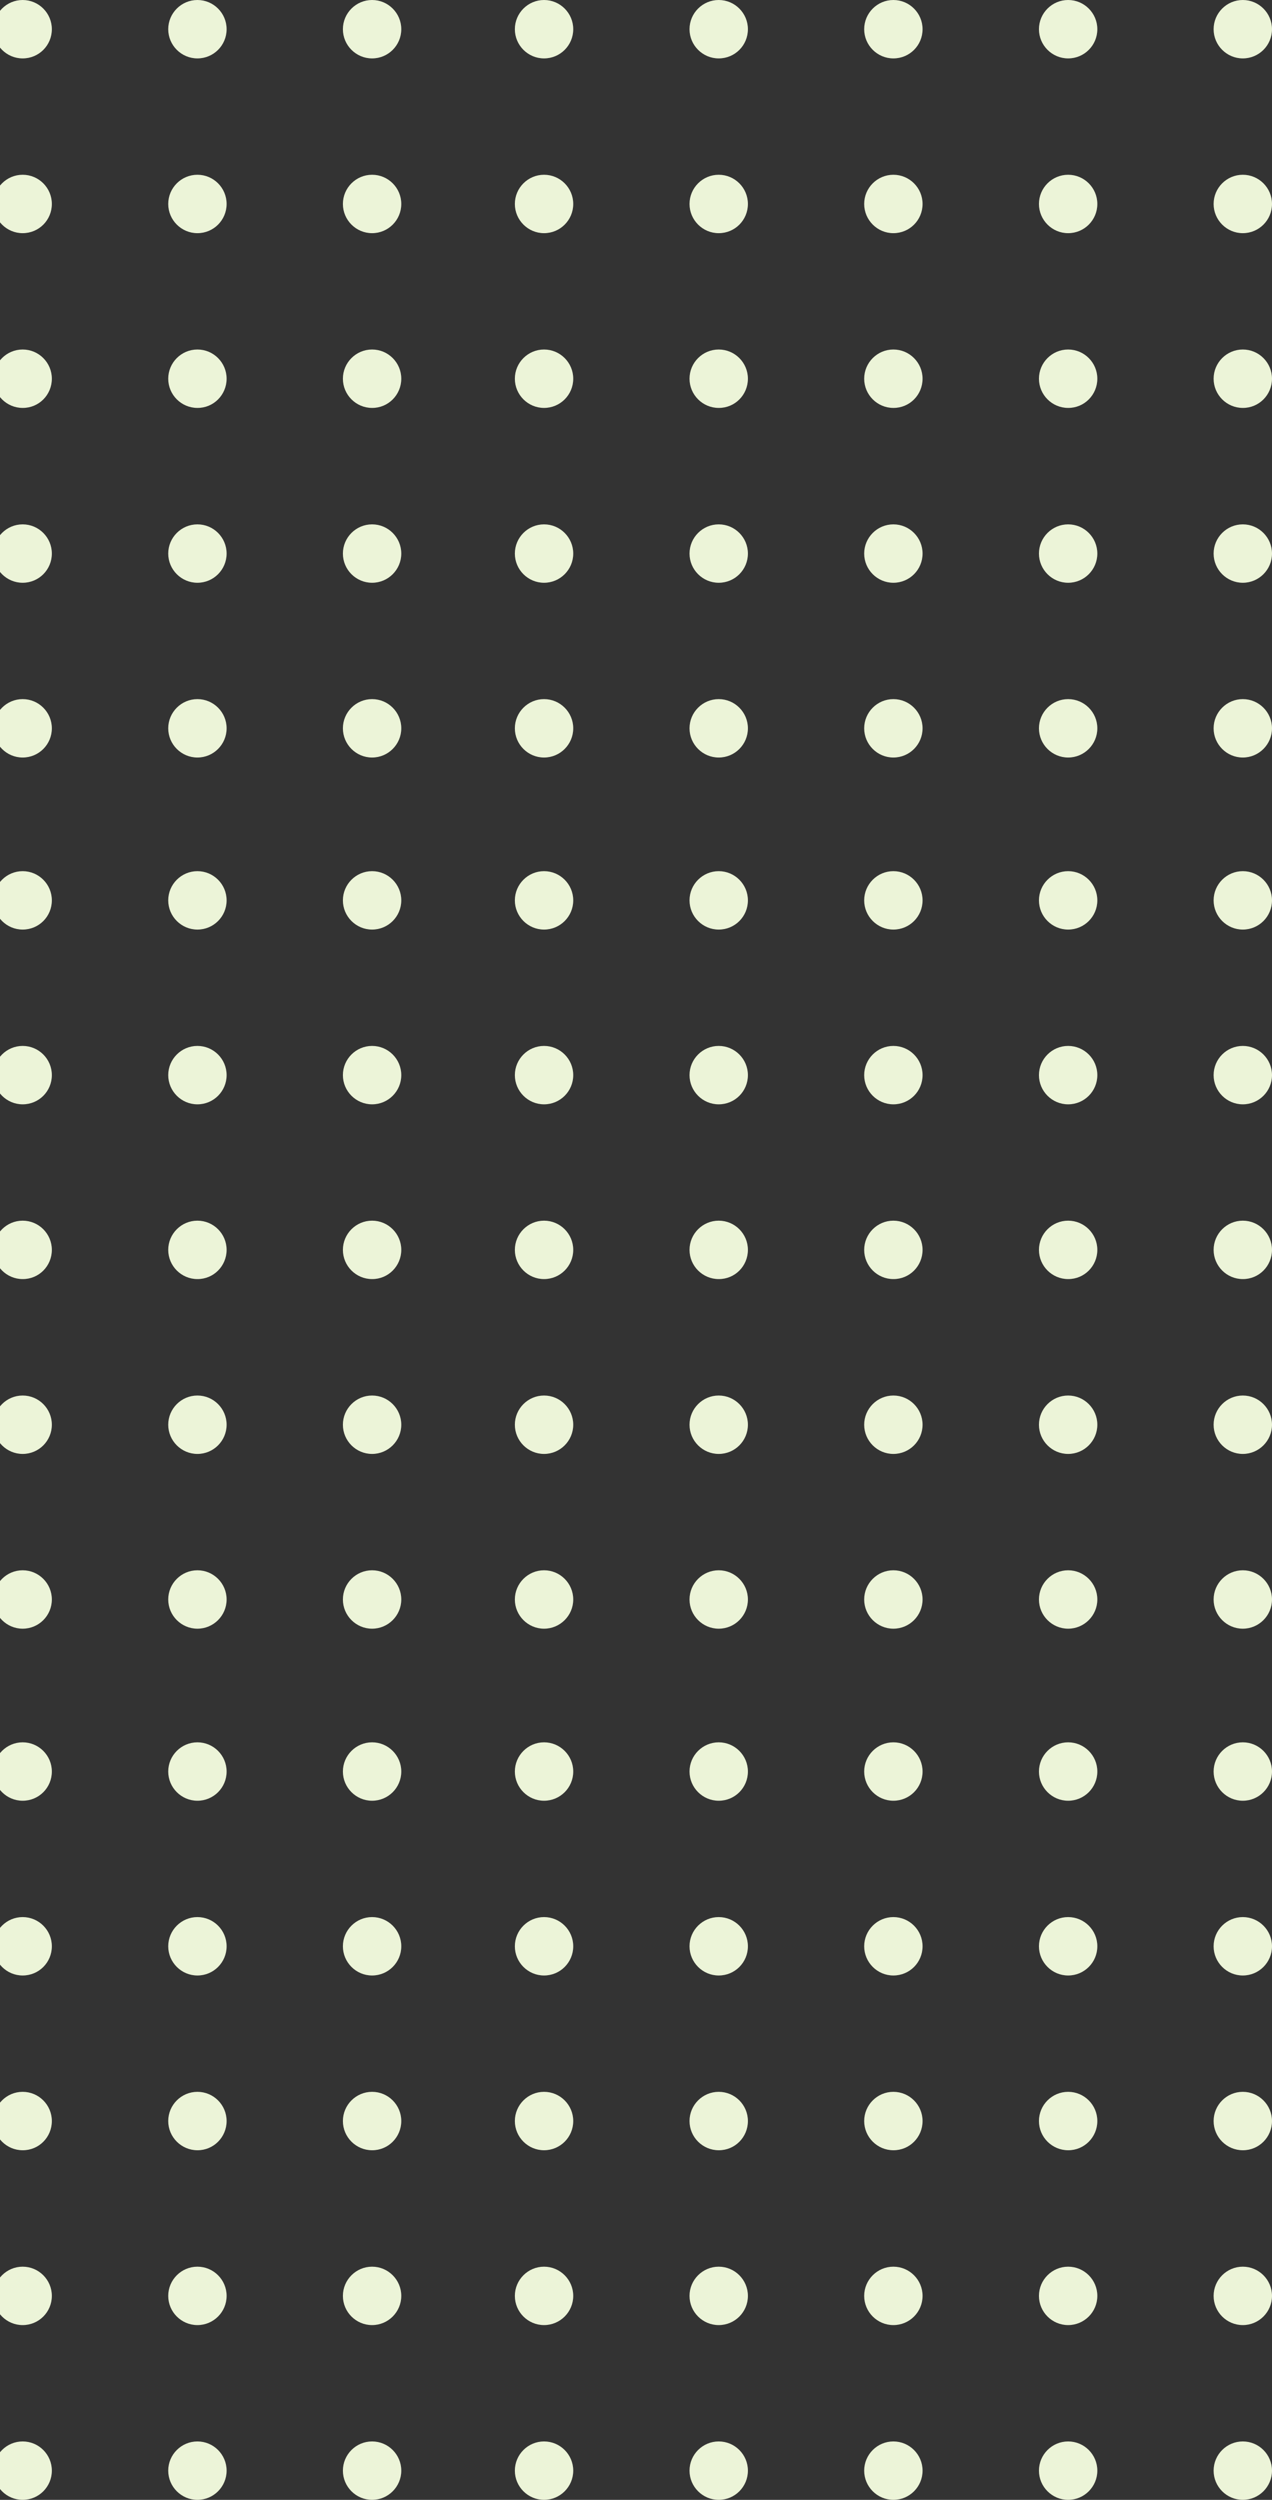 <svg width="336" height="660" viewBox="0 0 336 660" fill="none" xmlns="http://www.w3.org/2000/svg">
<rect x="0" y="0" width="336" height="660" fill="#333333" stroke="none"/>
<path d="M98.288 15.423C94.039 15.423 90.577 11.961 90.577 7.711C90.577 3.462 94.039 0 98.288 0C102.538 0 106 3.462 106 7.711C106 11.987 102.538 15.423 98.288 15.423ZM106 53.849C106 49.6 102.538 46.138 98.288 46.138C94.039 46.138 90.577 49.6 90.577 53.849C90.577 58.098 94.039 61.561 98.288 61.561C102.538 61.561 106 58.125 106 53.849ZM106 99.987C106 95.738 102.538 92.275 98.288 92.275C94.039 92.275 90.577 95.738 90.577 99.987C90.577 104.236 94.039 107.698 98.288 107.698C102.538 107.725 106 104.262 106 99.987ZM106 146.151C106 141.902 102.538 138.439 98.288 138.439C94.039 138.439 90.577 141.902 90.577 146.151C90.577 150.4 94.039 153.862 98.288 153.862C102.538 153.862 106 150.4 106 146.151ZM106 192.289C106 188.039 102.538 184.577 98.288 184.577C94.039 184.577 90.577 188.039 90.577 192.289C90.577 196.538 94.039 200 98.288 200C102.538 200 106 196.538 106 192.289ZM59.862 7.711C59.862 3.462 56.4 0 52.151 0C47.902 0 44.439 3.462 44.439 7.711C44.439 11.961 47.902 15.423 52.151 15.423C56.4 15.423 59.862 11.987 59.862 7.711ZM59.862 53.849C59.862 49.6 56.4 46.138 52.151 46.138C47.902 46.138 44.439 49.6 44.439 53.849C44.439 58.098 47.902 61.561 52.151 61.561C56.4 61.561 59.862 58.125 59.862 53.849ZM59.862 99.987C59.862 95.738 56.4 92.275 52.151 92.275C47.902 92.275 44.439 95.738 44.439 99.987C44.439 104.236 47.902 107.698 52.151 107.698C56.4 107.725 59.862 104.262 59.862 99.987ZM59.862 146.151C59.862 141.902 56.4 138.439 52.151 138.439C47.902 138.439 44.439 141.902 44.439 146.151C44.439 150.4 47.902 153.862 52.151 153.862C56.4 153.862 59.862 150.4 59.862 146.151ZM59.862 192.289C59.862 188.039 56.4 184.577 52.151 184.577C47.902 184.577 44.439 188.039 44.439 192.289C44.439 196.538 47.902 200 52.151 200C56.4 200 59.862 196.538 59.862 192.289ZM13.698 7.711C13.698 3.462 10.236 0 5.987 0C1.738 0 -1.725 3.462 -1.725 7.711C-1.725 11.961 1.738 15.423 5.987 15.423C10.262 15.423 13.698 11.987 13.698 7.711ZM13.698 53.849C13.698 49.6 10.236 46.138 5.987 46.138C1.738 46.138 -1.725 49.6 -1.725 53.849C-1.725 58.098 1.738 61.561 5.987 61.561C10.262 61.561 13.698 58.125 13.698 53.849ZM13.698 99.987C13.698 95.738 10.236 92.275 5.987 92.275C1.738 92.275 -1.725 95.738 -1.725 99.987C-1.725 104.236 1.738 107.698 5.987 107.698C10.262 107.725 13.698 104.262 13.698 99.987ZM13.698 146.151C13.698 141.902 10.236 138.439 5.987 138.439C1.738 138.439 -1.725 141.902 -1.725 146.151C-1.725 150.4 1.738 153.862 5.987 153.862C10.262 153.862 13.698 150.4 13.698 146.151ZM13.698 192.289C13.698 188.039 10.236 184.577 5.987 184.577C1.738 184.577 -1.725 188.039 -1.725 192.289C-1.725 196.538 1.738 200 5.987 200C10.262 200 13.698 196.538 13.698 192.289ZM-32.439 7.711C-32.439 3.462 -35.902 0 -40.151 0C-44.4 0 -47.862 3.462 -47.862 7.711C-47.862 11.961 -44.4 15.423 -40.151 15.423C-35.876 15.423 -32.439 11.987 -32.439 7.711ZM-32.439 53.849C-32.439 49.6 -35.902 46.138 -40.151 46.138C-44.4 46.138 -47.862 49.6 -47.862 53.849C-47.862 58.098 -44.4 61.561 -40.151 61.561C-35.876 61.561 -32.439 58.125 -32.439 53.849ZM-32.439 99.987C-32.439 95.738 -35.902 92.275 -40.151 92.275C-44.4 92.275 -47.862 95.738 -47.862 99.987C-47.862 104.236 -44.4 107.698 -40.151 107.698C-35.876 107.725 -32.439 104.262 -32.439 99.987ZM-32.439 146.151C-32.439 141.902 -35.902 138.439 -40.151 138.439C-44.4 138.439 -47.862 141.902 -47.862 146.151C-47.862 150.4 -44.4 153.862 -40.151 153.862C-35.876 153.862 -32.439 150.4 -32.439 146.151ZM-32.439 192.289C-32.439 188.039 -35.902 184.577 -40.151 184.577C-44.4 184.577 -47.862 188.039 -47.862 192.289C-47.862 196.538 -44.4 200 -40.151 200C-35.876 200 -32.439 196.538 -32.439 192.289ZM-78.577 7.711C-78.577 3.462 -82.039 0 -86.288 0C-90.538 0 -94 3.462 -94 7.711C-94 11.961 -90.538 15.423 -86.288 15.423C-82.039 15.423 -78.577 11.987 -78.577 7.711ZM-78.577 53.849C-78.577 49.6 -82.039 46.138 -86.288 46.138C-90.538 46.138 -94 49.6 -94 53.849C-94 58.098 -90.538 61.561 -86.288 61.561C-82.039 61.561 -78.577 58.125 -78.577 53.849ZM-78.577 99.987C-78.577 95.738 -82.039 92.275 -86.288 92.275C-90.538 92.275 -94 95.738 -94 99.987C-94 104.236 -90.538 107.698 -86.288 107.698C-82.039 107.698 -78.577 104.262 -78.577 99.987ZM-78.577 146.151C-78.577 141.902 -82.039 138.439 -86.288 138.439C-90.538 138.439 -94 141.902 -94 146.151C-94 150.4 -90.538 153.862 -86.288 153.862C-82.039 153.862 -78.577 150.4 -78.577 146.151ZM-78.577 192.289C-78.577 188.039 -82.039 184.577 -86.288 184.577C-90.538 184.577 -94 188.039 -94 192.289C-94 196.538 -90.538 200 -86.288 200C-82.039 200 -78.577 196.538 -78.577 192.289Z" fill="#ECF4D8"/>
<path d="M328.289 15.423C324.039 15.423 320.577 11.961 320.577 7.711C320.577 3.462 324.039 0 328.289 0C332.538 0 336 3.462 336 7.711C336 11.987 332.538 15.423 328.289 15.423ZM336 53.849C336 49.6 332.538 46.138 328.289 46.138C324.039 46.138 320.577 49.6 320.577 53.849C320.577 58.098 324.039 61.561 328.289 61.561C332.538 61.561 336 58.125 336 53.849ZM336 99.987C336 95.738 332.538 92.275 328.289 92.275C324.039 92.275 320.577 95.738 320.577 99.987C320.577 104.236 324.039 107.698 328.289 107.698C332.538 107.725 336 104.262 336 99.987ZM336 146.151C336 141.902 332.538 138.439 328.289 138.439C324.039 138.439 320.577 141.902 320.577 146.151C320.577 150.4 324.039 153.862 328.289 153.862C332.538 153.862 336 150.4 336 146.151ZM336 192.289C336 188.039 332.538 184.577 328.289 184.577C324.039 184.577 320.577 188.039 320.577 192.289C320.577 196.538 324.039 200 328.289 200C332.538 200 336 196.538 336 192.289ZM289.862 7.711C289.862 3.462 286.4 0 282.151 0C277.902 0 274.439 3.462 274.439 7.711C274.439 11.961 277.902 15.423 282.151 15.423C286.4 15.423 289.862 11.987 289.862 7.711ZM289.862 53.849C289.862 49.6 286.4 46.138 282.151 46.138C277.902 46.138 274.439 49.6 274.439 53.849C274.439 58.098 277.902 61.561 282.151 61.561C286.4 61.561 289.862 58.125 289.862 53.849ZM289.862 99.987C289.862 95.738 286.4 92.275 282.151 92.275C277.902 92.275 274.439 95.738 274.439 99.987C274.439 104.236 277.902 107.698 282.151 107.698C286.4 107.725 289.862 104.262 289.862 99.987ZM289.862 146.151C289.862 141.902 286.4 138.439 282.151 138.439C277.902 138.439 274.439 141.902 274.439 146.151C274.439 150.4 277.902 153.862 282.151 153.862C286.4 153.862 289.862 150.4 289.862 146.151ZM289.862 192.289C289.862 188.039 286.4 184.577 282.151 184.577C277.902 184.577 274.439 188.039 274.439 192.289C274.439 196.538 277.902 200 282.151 200C286.4 200 289.862 196.538 289.862 192.289ZM243.698 7.711C243.698 3.462 240.236 0 235.987 0C231.738 0 228.275 3.462 228.275 7.711C228.275 11.961 231.738 15.423 235.987 15.423C240.262 15.423 243.698 11.987 243.698 7.711ZM243.698 53.849C243.698 49.6 240.236 46.138 235.987 46.138C231.738 46.138 228.275 49.6 228.275 53.849C228.275 58.098 231.738 61.561 235.987 61.561C240.262 61.561 243.698 58.125 243.698 53.849ZM243.698 99.987C243.698 95.738 240.236 92.275 235.987 92.275C231.738 92.275 228.275 95.738 228.275 99.987C228.275 104.236 231.738 107.698 235.987 107.698C240.262 107.725 243.698 104.262 243.698 99.987ZM243.698 146.151C243.698 141.902 240.236 138.439 235.987 138.439C231.738 138.439 228.275 141.902 228.275 146.151C228.275 150.4 231.738 153.862 235.987 153.862C240.262 153.862 243.698 150.4 243.698 146.151ZM243.698 192.289C243.698 188.039 240.236 184.577 235.987 184.577C231.738 184.577 228.275 188.039 228.275 192.289C228.275 196.538 231.738 200 235.987 200C240.262 200 243.698 196.538 243.698 192.289ZM197.561 7.711C197.561 3.462 194.098 0 189.849 0C185.6 0 182.138 3.462 182.138 7.711C182.138 11.961 185.6 15.423 189.849 15.423C194.125 15.423 197.561 11.987 197.561 7.711ZM197.561 53.849C197.561 49.6 194.098 46.138 189.849 46.138C185.6 46.138 182.138 49.6 182.138 53.849C182.138 58.098 185.6 61.561 189.849 61.561C194.125 61.561 197.561 58.125 197.561 53.849ZM197.561 99.987C197.561 95.738 194.098 92.275 189.849 92.275C185.6 92.275 182.138 95.738 182.138 99.987C182.138 104.236 185.6 107.698 189.849 107.698C194.125 107.725 197.561 104.262 197.561 99.987ZM197.561 146.151C197.561 141.902 194.098 138.439 189.849 138.439C185.6 138.439 182.138 141.902 182.138 146.151C182.138 150.4 185.6 153.862 189.849 153.862C194.125 153.862 197.561 150.4 197.561 146.151ZM197.561 192.289C197.561 188.039 194.098 184.577 189.849 184.577C185.6 184.577 182.138 188.039 182.138 192.289C182.138 196.538 185.6 200 189.849 200C194.125 200 197.561 196.538 197.561 192.289ZM151.423 7.711C151.423 3.462 147.961 0 143.711 0C139.462 0 136 3.462 136 7.711C136 11.961 139.462 15.423 143.711 15.423C147.961 15.423 151.423 11.987 151.423 7.711ZM151.423 53.849C151.423 49.6 147.961 46.138 143.711 46.138C139.462 46.138 136 49.6 136 53.849C136 58.098 139.462 61.561 143.711 61.561C147.961 61.561 151.423 58.125 151.423 53.849ZM151.423 99.987C151.423 95.738 147.961 92.275 143.711 92.275C139.462 92.275 136 95.738 136 99.987C136 104.236 139.462 107.698 143.711 107.698C147.961 107.698 151.423 104.262 151.423 99.987ZM151.423 146.151C151.423 141.902 147.961 138.439 143.711 138.439C139.462 138.439 136 141.902 136 146.151C136 150.4 139.462 153.862 143.711 153.862C147.961 153.862 151.423 150.4 151.423 146.151ZM151.423 192.289C151.423 188.039 147.961 184.577 143.711 184.577C139.462 184.577 136 188.039 136 192.289C136 196.538 139.462 200 143.711 200C147.961 200 151.423 196.538 151.423 192.289Z" fill="#ECF4D8"/>
<path d="M98.288 245.423C94.039 245.423 90.577 241.961 90.577 237.711C90.577 233.462 94.039 230 98.288 230C102.538 230 106 233.462 106 237.711C106 241.987 102.538 245.423 98.288 245.423ZM106 283.849C106 279.6 102.538 276.138 98.288 276.138C94.039 276.138 90.577 279.6 90.577 283.849C90.577 288.098 94.039 291.561 98.288 291.561C102.538 291.561 106 288.125 106 283.849ZM106 329.987C106 325.738 102.538 322.275 98.288 322.275C94.039 322.275 90.577 325.738 90.577 329.987C90.577 334.236 94.039 337.698 98.288 337.698C102.538 337.725 106 334.262 106 329.987ZM106 376.151C106 371.902 102.538 368.439 98.288 368.439C94.039 368.439 90.577 371.902 90.577 376.151C90.577 380.4 94.039 383.862 98.288 383.862C102.538 383.862 106 380.4 106 376.151ZM106 422.289C106 418.039 102.538 414.577 98.288 414.577C94.039 414.577 90.577 418.039 90.577 422.289C90.577 426.538 94.039 430 98.288 430C102.538 430 106 426.538 106 422.289ZM59.862 237.711C59.862 233.462 56.4 230 52.151 230C47.902 230 44.439 233.462 44.439 237.711C44.439 241.961 47.902 245.423 52.151 245.423C56.4 245.423 59.862 241.987 59.862 237.711ZM59.862 283.849C59.862 279.6 56.4 276.138 52.151 276.138C47.902 276.138 44.439 279.6 44.439 283.849C44.439 288.098 47.902 291.561 52.151 291.561C56.4 291.561 59.862 288.125 59.862 283.849ZM59.862 329.987C59.862 325.738 56.4 322.275 52.151 322.275C47.902 322.275 44.439 325.738 44.439 329.987C44.439 334.236 47.902 337.698 52.151 337.698C56.4 337.725 59.862 334.262 59.862 329.987ZM59.862 376.151C59.862 371.902 56.4 368.439 52.151 368.439C47.902 368.439 44.439 371.902 44.439 376.151C44.439 380.4 47.902 383.862 52.151 383.862C56.4 383.862 59.862 380.4 59.862 376.151ZM59.862 422.289C59.862 418.039 56.4 414.577 52.151 414.577C47.902 414.577 44.439 418.039 44.439 422.289C44.439 426.538 47.902 430 52.151 430C56.4 430 59.862 426.538 59.862 422.289ZM13.698 237.711C13.698 233.462 10.236 230 5.987 230C1.738 230 -1.725 233.462 -1.725 237.711C-1.725 241.961 1.738 245.423 5.987 245.423C10.262 245.423 13.698 241.987 13.698 237.711ZM13.698 283.849C13.698 279.6 10.236 276.138 5.987 276.138C1.738 276.138 -1.725 279.6 -1.725 283.849C-1.725 288.098 1.738 291.561 5.987 291.561C10.262 291.561 13.698 288.125 13.698 283.849ZM13.698 329.987C13.698 325.738 10.236 322.275 5.987 322.275C1.738 322.275 -1.725 325.738 -1.725 329.987C-1.725 334.236 1.738 337.698 5.987 337.698C10.262 337.725 13.698 334.262 13.698 329.987ZM13.698 376.151C13.698 371.902 10.236 368.439 5.987 368.439C1.738 368.439 -1.725 371.902 -1.725 376.151C-1.725 380.4 1.738 383.862 5.987 383.862C10.262 383.862 13.698 380.4 13.698 376.151ZM13.698 422.289C13.698 418.039 10.236 414.577 5.987 414.577C1.738 414.577 -1.725 418.039 -1.725 422.289C-1.725 426.538 1.738 430 5.987 430C10.262 430 13.698 426.538 13.698 422.289ZM-32.439 237.711C-32.439 233.462 -35.902 230 -40.151 230C-44.4 230 -47.862 233.462 -47.862 237.711C-47.862 241.961 -44.4 245.423 -40.151 245.423C-35.876 245.423 -32.439 241.987 -32.439 237.711ZM-32.439 283.849C-32.439 279.6 -35.902 276.138 -40.151 276.138C-44.4 276.138 -47.862 279.6 -47.862 283.849C-47.862 288.098 -44.4 291.561 -40.151 291.561C-35.876 291.561 -32.439 288.125 -32.439 283.849ZM-32.439 329.987C-32.439 325.738 -35.902 322.275 -40.151 322.275C-44.4 322.275 -47.862 325.738 -47.862 329.987C-47.862 334.236 -44.4 337.698 -40.151 337.698C-35.876 337.725 -32.439 334.262 -32.439 329.987ZM-32.439 376.151C-32.439 371.902 -35.902 368.439 -40.151 368.439C-44.4 368.439 -47.862 371.902 -47.862 376.151C-47.862 380.4 -44.4 383.862 -40.151 383.862C-35.876 383.862 -32.439 380.4 -32.439 376.151ZM-32.439 422.289C-32.439 418.039 -35.902 414.577 -40.151 414.577C-44.4 414.577 -47.862 418.039 -47.862 422.289C-47.862 426.538 -44.4 430 -40.151 430C-35.876 430 -32.439 426.538 -32.439 422.289ZM-78.577 237.711C-78.577 233.462 -82.039 230 -86.288 230C-90.538 230 -94 233.462 -94 237.711C-94 241.961 -90.538 245.423 -86.288 245.423C-82.039 245.423 -78.577 241.987 -78.577 237.711ZM-78.577 283.849C-78.577 279.6 -82.039 276.138 -86.288 276.138C-90.538 276.138 -94 279.6 -94 283.849C-94 288.098 -90.538 291.561 -86.288 291.561C-82.039 291.561 -78.577 288.125 -78.577 283.849ZM-78.577 329.987C-78.577 325.738 -82.039 322.275 -86.288 322.275C-90.538 322.275 -94 325.738 -94 329.987C-94 334.236 -90.538 337.698 -86.288 337.698C-82.039 337.698 -78.577 334.262 -78.577 329.987ZM-78.577 376.151C-78.577 371.902 -82.039 368.439 -86.288 368.439C-90.538 368.439 -94 371.902 -94 376.151C-94 380.4 -90.538 383.862 -86.288 383.862C-82.039 383.862 -78.577 380.4 -78.577 376.151ZM-78.577 422.289C-78.577 418.039 -82.039 414.577 -86.288 414.577C-90.538 414.577 -94 418.039 -94 422.289C-94 426.538 -90.538 430 -86.288 430C-82.039 430 -78.577 426.538 -78.577 422.289Z" fill="#ECF4D8"/>
<path d="M328.289 245.423C324.039 245.423 320.577 241.961 320.577 237.711C320.577 233.462 324.039 230 328.289 230C332.538 230 336 233.462 336 237.711C336 241.987 332.538 245.423 328.289 245.423ZM336 283.849C336 279.6 332.538 276.138 328.289 276.138C324.039 276.138 320.577 279.6 320.577 283.849C320.577 288.098 324.039 291.561 328.289 291.561C332.538 291.561 336 288.125 336 283.849ZM336 329.987C336 325.738 332.538 322.275 328.289 322.275C324.039 322.275 320.577 325.738 320.577 329.987C320.577 334.236 324.039 337.698 328.289 337.698C332.538 337.725 336 334.262 336 329.987ZM336 376.151C336 371.902 332.538 368.439 328.289 368.439C324.039 368.439 320.577 371.902 320.577 376.151C320.577 380.4 324.039 383.862 328.289 383.862C332.538 383.862 336 380.4 336 376.151ZM336 422.289C336 418.039 332.538 414.577 328.289 414.577C324.039 414.577 320.577 418.039 320.577 422.289C320.577 426.538 324.039 430 328.289 430C332.538 430 336 426.538 336 422.289ZM289.862 237.711C289.862 233.462 286.4 230 282.151 230C277.902 230 274.439 233.462 274.439 237.711C274.439 241.961 277.902 245.423 282.151 245.423C286.4 245.423 289.862 241.987 289.862 237.711ZM289.862 283.849C289.862 279.6 286.4 276.138 282.151 276.138C277.902 276.138 274.439 279.6 274.439 283.849C274.439 288.098 277.902 291.561 282.151 291.561C286.4 291.561 289.862 288.125 289.862 283.849ZM289.862 329.987C289.862 325.738 286.4 322.275 282.151 322.275C277.902 322.275 274.439 325.738 274.439 329.987C274.439 334.236 277.902 337.698 282.151 337.698C286.4 337.725 289.862 334.262 289.862 329.987ZM289.862 376.151C289.862 371.902 286.4 368.439 282.151 368.439C277.902 368.439 274.439 371.902 274.439 376.151C274.439 380.4 277.902 383.862 282.151 383.862C286.4 383.862 289.862 380.4 289.862 376.151ZM289.862 422.289C289.862 418.039 286.4 414.577 282.151 414.577C277.902 414.577 274.439 418.039 274.439 422.289C274.439 426.538 277.902 430 282.151 430C286.4 430 289.862 426.538 289.862 422.289ZM243.698 237.711C243.698 233.462 240.236 230 235.987 230C231.738 230 228.275 233.462 228.275 237.711C228.275 241.961 231.738 245.423 235.987 245.423C240.262 245.423 243.698 241.987 243.698 237.711ZM243.698 283.849C243.698 279.6 240.236 276.138 235.987 276.138C231.738 276.138 228.275 279.6 228.275 283.849C228.275 288.098 231.738 291.561 235.987 291.561C240.262 291.561 243.698 288.125 243.698 283.849ZM243.698 329.987C243.698 325.738 240.236 322.275 235.987 322.275C231.738 322.275 228.275 325.738 228.275 329.987C228.275 334.236 231.738 337.698 235.987 337.698C240.262 337.725 243.698 334.262 243.698 329.987ZM243.698 376.151C243.698 371.902 240.236 368.439 235.987 368.439C231.738 368.439 228.275 371.902 228.275 376.151C228.275 380.4 231.738 383.862 235.987 383.862C240.262 383.862 243.698 380.4 243.698 376.151ZM243.698 422.289C243.698 418.039 240.236 414.577 235.987 414.577C231.738 414.577 228.275 418.039 228.275 422.289C228.275 426.538 231.738 430 235.987 430C240.262 430 243.698 426.538 243.698 422.289ZM197.561 237.711C197.561 233.462 194.098 230 189.849 230C185.6 230 182.138 233.462 182.138 237.711C182.138 241.961 185.6 245.423 189.849 245.423C194.125 245.423 197.561 241.987 197.561 237.711ZM197.561 283.849C197.561 279.6 194.098 276.138 189.849 276.138C185.6 276.138 182.138 279.6 182.138 283.849C182.138 288.098 185.6 291.561 189.849 291.561C194.125 291.561 197.561 288.125 197.561 283.849ZM197.561 329.987C197.561 325.738 194.098 322.275 189.849 322.275C185.6 322.275 182.138 325.738 182.138 329.987C182.138 334.236 185.6 337.698 189.849 337.698C194.125 337.725 197.561 334.262 197.561 329.987ZM197.561 376.151C197.561 371.902 194.098 368.439 189.849 368.439C185.6 368.439 182.138 371.902 182.138 376.151C182.138 380.4 185.6 383.862 189.849 383.862C194.125 383.862 197.561 380.4 197.561 376.151ZM197.561 422.289C197.561 418.039 194.098 414.577 189.849 414.577C185.6 414.577 182.138 418.039 182.138 422.289C182.138 426.538 185.6 430 189.849 430C194.125 430 197.561 426.538 197.561 422.289ZM151.423 237.711C151.423 233.462 147.961 230 143.711 230C139.462 230 136 233.462 136 237.711C136 241.961 139.462 245.423 143.711 245.423C147.961 245.423 151.423 241.987 151.423 237.711ZM151.423 283.849C151.423 279.6 147.961 276.138 143.711 276.138C139.462 276.138 136 279.6 136 283.849C136 288.098 139.462 291.561 143.711 291.561C147.961 291.561 151.423 288.125 151.423 283.849ZM151.423 329.987C151.423 325.738 147.961 322.275 143.711 322.275C139.462 322.275 136 325.738 136 329.987C136 334.236 139.462 337.698 143.711 337.698C147.961 337.698 151.423 334.262 151.423 329.987ZM151.423 376.151C151.423 371.902 147.961 368.439 143.711 368.439C139.462 368.439 136 371.902 136 376.151C136 380.4 139.462 383.862 143.711 383.862C147.961 383.862 151.423 380.4 151.423 376.151ZM151.423 422.289C151.423 418.039 147.961 414.577 143.711 414.577C139.462 414.577 136 418.039 136 422.289C136 426.538 139.462 430 143.711 430C147.961 430 151.423 426.538 151.423 422.289Z" fill="#ECF4D8"/>
<path d="M98.288 475.423C94.039 475.423 90.577 471.961 90.577 467.711C90.577 463.462 94.039 460 98.288 460C102.538 460 106 463.462 106 467.711C106 471.987 102.538 475.423 98.288 475.423ZM106 513.849C106 509.6 102.538 506.138 98.288 506.138C94.039 506.138 90.577 509.6 90.577 513.849C90.577 518.098 94.039 521.561 98.288 521.561C102.538 521.561 106 518.125 106 513.849ZM106 559.987C106 555.738 102.538 552.275 98.288 552.275C94.039 552.275 90.577 555.738 90.577 559.987C90.577 564.236 94.039 567.698 98.288 567.698C102.538 567.725 106 564.262 106 559.987ZM106 606.151C106 601.902 102.538 598.439 98.288 598.439C94.039 598.439 90.577 601.902 90.577 606.151C90.577 610.4 94.039 613.862 98.288 613.862C102.538 613.862 106 610.4 106 606.151ZM106 652.289C106 648.039 102.538 644.577 98.288 644.577C94.039 644.577 90.577 648.039 90.577 652.289C90.577 656.538 94.039 660 98.288 660C102.538 660 106 656.538 106 652.289ZM59.862 467.711C59.862 463.462 56.4 460 52.151 460C47.902 460 44.439 463.462 44.439 467.711C44.439 471.961 47.902 475.423 52.151 475.423C56.4 475.423 59.862 471.987 59.862 467.711ZM59.862 513.849C59.862 509.6 56.4 506.138 52.151 506.138C47.902 506.138 44.439 509.6 44.439 513.849C44.439 518.098 47.902 521.561 52.151 521.561C56.4 521.561 59.862 518.125 59.862 513.849ZM59.862 559.987C59.862 555.738 56.4 552.275 52.151 552.275C47.902 552.275 44.439 555.738 44.439 559.987C44.439 564.236 47.902 567.698 52.151 567.698C56.4 567.725 59.862 564.262 59.862 559.987ZM59.862 606.151C59.862 601.902 56.4 598.439 52.151 598.439C47.902 598.439 44.439 601.902 44.439 606.151C44.439 610.4 47.902 613.862 52.151 613.862C56.4 613.862 59.862 610.4 59.862 606.151ZM59.862 652.289C59.862 648.039 56.4 644.577 52.151 644.577C47.902 644.577 44.439 648.039 44.439 652.289C44.439 656.538 47.902 660 52.151 660C56.4 660 59.862 656.538 59.862 652.289ZM13.698 467.711C13.698 463.462 10.236 460 5.987 460C1.738 460 -1.725 463.462 -1.725 467.711C-1.725 471.961 1.738 475.423 5.987 475.423C10.262 475.423 13.698 471.987 13.698 467.711ZM13.698 513.849C13.698 509.6 10.236 506.138 5.987 506.138C1.738 506.138 -1.725 509.6 -1.725 513.849C-1.725 518.098 1.738 521.561 5.987 521.561C10.262 521.561 13.698 518.125 13.698 513.849ZM13.698 559.987C13.698 555.738 10.236 552.275 5.987 552.275C1.738 552.275 -1.725 555.738 -1.725 559.987C-1.725 564.236 1.738 567.698 5.987 567.698C10.262 567.725 13.698 564.262 13.698 559.987ZM13.698 606.151C13.698 601.902 10.236 598.439 5.987 598.439C1.738 598.439 -1.725 601.902 -1.725 606.151C-1.725 610.4 1.738 613.862 5.987 613.862C10.262 613.862 13.698 610.4 13.698 606.151ZM13.698 652.289C13.698 648.039 10.236 644.577 5.987 644.577C1.738 644.577 -1.725 648.039 -1.725 652.289C-1.725 656.538 1.738 660 5.987 660C10.262 660 13.698 656.538 13.698 652.289ZM-32.439 467.711C-32.439 463.462 -35.902 460 -40.151 460C-44.4 460 -47.862 463.462 -47.862 467.711C-47.862 471.961 -44.4 475.423 -40.151 475.423C-35.876 475.423 -32.439 471.987 -32.439 467.711ZM-32.439 513.849C-32.439 509.6 -35.902 506.138 -40.151 506.138C-44.4 506.138 -47.862 509.6 -47.862 513.849C-47.862 518.098 -44.4 521.561 -40.151 521.561C-35.876 521.561 -32.439 518.125 -32.439 513.849ZM-32.439 559.987C-32.439 555.738 -35.902 552.275 -40.151 552.275C-44.4 552.275 -47.862 555.738 -47.862 559.987C-47.862 564.236 -44.4 567.698 -40.151 567.698C-35.876 567.725 -32.439 564.262 -32.439 559.987ZM-32.439 606.151C-32.439 601.902 -35.902 598.439 -40.151 598.439C-44.4 598.439 -47.862 601.902 -47.862 606.151C-47.862 610.4 -44.4 613.862 -40.151 613.862C-35.876 613.862 -32.439 610.4 -32.439 606.151ZM-32.439 652.289C-32.439 648.039 -35.902 644.577 -40.151 644.577C-44.4 644.577 -47.862 648.039 -47.862 652.289C-47.862 656.538 -44.4 660 -40.151 660C-35.876 660 -32.439 656.538 -32.439 652.289ZM-78.577 467.711C-78.577 463.462 -82.039 460 -86.288 460C-90.538 460 -94 463.462 -94 467.711C-94 471.961 -90.538 475.423 -86.288 475.423C-82.039 475.423 -78.577 471.987 -78.577 467.711ZM-78.577 513.849C-78.577 509.6 -82.039 506.138 -86.288 506.138C-90.538 506.138 -94 509.6 -94 513.849C-94 518.098 -90.538 521.561 -86.288 521.561C-82.039 521.561 -78.577 518.125 -78.577 513.849ZM-78.577 559.987C-78.577 555.738 -82.039 552.275 -86.288 552.275C-90.538 552.275 -94 555.738 -94 559.987C-94 564.236 -90.538 567.698 -86.288 567.698C-82.039 567.698 -78.577 564.262 -78.577 559.987ZM-78.577 606.151C-78.577 601.902 -82.039 598.439 -86.288 598.439C-90.538 598.439 -94 601.902 -94 606.151C-94 610.4 -90.538 613.862 -86.288 613.862C-82.039 613.862 -78.577 610.4 -78.577 606.151ZM-78.577 652.289C-78.577 648.039 -82.039 644.577 -86.288 644.577C-90.538 644.577 -94 648.039 -94 652.289C-94 656.538 -90.538 660 -86.288 660C-82.039 660 -78.577 656.538 -78.577 652.289Z" fill="#ECF4D8"/>
<path d="M328.289 475.423C324.039 475.423 320.577 471.961 320.577 467.711C320.577 463.462 324.039 460 328.289 460C332.538 460 336 463.462 336 467.711C336 471.987 332.538 475.423 328.289 475.423ZM336 513.849C336 509.6 332.538 506.138 328.289 506.138C324.039 506.138 320.577 509.6 320.577 513.849C320.577 518.098 324.039 521.561 328.289 521.561C332.538 521.561 336 518.125 336 513.849ZM336 559.987C336 555.738 332.538 552.275 328.289 552.275C324.039 552.275 320.577 555.738 320.577 559.987C320.577 564.236 324.039 567.698 328.289 567.698C332.538 567.725 336 564.262 336 559.987ZM336 606.151C336 601.902 332.538 598.439 328.289 598.439C324.039 598.439 320.577 601.902 320.577 606.151C320.577 610.4 324.039 613.862 328.289 613.862C332.538 613.862 336 610.4 336 606.151ZM336 652.289C336 648.039 332.538 644.577 328.289 644.577C324.039 644.577 320.577 648.039 320.577 652.289C320.577 656.538 324.039 660 328.289 660C332.538 660 336 656.538 336 652.289ZM289.862 467.711C289.862 463.462 286.4 460 282.151 460C277.902 460 274.439 463.462 274.439 467.711C274.439 471.961 277.902 475.423 282.151 475.423C286.4 475.423 289.862 471.987 289.862 467.711ZM289.862 513.849C289.862 509.6 286.4 506.138 282.151 506.138C277.902 506.138 274.439 509.6 274.439 513.849C274.439 518.098 277.902 521.561 282.151 521.561C286.4 521.561 289.862 518.125 289.862 513.849ZM289.862 559.987C289.862 555.738 286.4 552.275 282.151 552.275C277.902 552.275 274.439 555.738 274.439 559.987C274.439 564.236 277.902 567.698 282.151 567.698C286.4 567.725 289.862 564.262 289.862 559.987ZM289.862 606.151C289.862 601.902 286.4 598.439 282.151 598.439C277.902 598.439 274.439 601.902 274.439 606.151C274.439 610.4 277.902 613.862 282.151 613.862C286.4 613.862 289.862 610.4 289.862 606.151ZM289.862 652.289C289.862 648.039 286.4 644.577 282.151 644.577C277.902 644.577 274.439 648.039 274.439 652.289C274.439 656.538 277.902 660 282.151 660C286.4 660 289.862 656.538 289.862 652.289ZM243.698 467.711C243.698 463.462 240.236 460 235.987 460C231.738 460 228.275 463.462 228.275 467.711C228.275 471.961 231.738 475.423 235.987 475.423C240.262 475.423 243.698 471.987 243.698 467.711ZM243.698 513.849C243.698 509.6 240.236 506.138 235.987 506.138C231.738 506.138 228.275 509.6 228.275 513.849C228.275 518.098 231.738 521.561 235.987 521.561C240.262 521.561 243.698 518.125 243.698 513.849ZM243.698 559.987C243.698 555.738 240.236 552.275 235.987 552.275C231.738 552.275 228.275 555.738 228.275 559.987C228.275 564.236 231.738 567.698 235.987 567.698C240.262 567.725 243.698 564.262 243.698 559.987ZM243.698 606.151C243.698 601.902 240.236 598.439 235.987 598.439C231.738 598.439 228.275 601.902 228.275 606.151C228.275 610.4 231.738 613.862 235.987 613.862C240.262 613.862 243.698 610.4 243.698 606.151ZM243.698 652.289C243.698 648.039 240.236 644.577 235.987 644.577C231.738 644.577 228.275 648.039 228.275 652.289C228.275 656.538 231.738 660 235.987 660C240.262 660 243.698 656.538 243.698 652.289ZM197.561 467.711C197.561 463.462 194.098 460 189.849 460C185.6 460 182.138 463.462 182.138 467.711C182.138 471.961 185.6 475.423 189.849 475.423C194.125 475.423 197.561 471.987 197.561 467.711ZM197.561 513.849C197.561 509.6 194.098 506.138 189.849 506.138C185.6 506.138 182.138 509.6 182.138 513.849C182.138 518.098 185.6 521.561 189.849 521.561C194.125 521.561 197.561 518.125 197.561 513.849ZM197.561 559.987C197.561 555.738 194.098 552.275 189.849 552.275C185.6 552.275 182.138 555.738 182.138 559.987C182.138 564.236 185.6 567.698 189.849 567.698C194.125 567.725 197.561 564.262 197.561 559.987ZM197.561 606.151C197.561 601.902 194.098 598.439 189.849 598.439C185.6 598.439 182.138 601.902 182.138 606.151C182.138 610.4 185.6 613.862 189.849 613.862C194.125 613.862 197.561 610.4 197.561 606.151ZM197.561 652.289C197.561 648.039 194.098 644.577 189.849 644.577C185.6 644.577 182.138 648.039 182.138 652.289C182.138 656.538 185.6 660 189.849 660C194.125 660 197.561 656.538 197.561 652.289ZM151.423 467.711C151.423 463.462 147.961 460 143.711 460C139.462 460 136 463.462 136 467.711C136 471.961 139.462 475.423 143.711 475.423C147.961 475.423 151.423 471.987 151.423 467.711ZM151.423 513.849C151.423 509.6 147.961 506.138 143.711 506.138C139.462 506.138 136 509.6 136 513.849C136 518.098 139.462 521.561 143.711 521.561C147.961 521.561 151.423 518.125 151.423 513.849ZM151.423 559.987C151.423 555.738 147.961 552.275 143.711 552.275C139.462 552.275 136 555.738 136 559.987C136 564.236 139.462 567.698 143.711 567.698C147.961 567.698 151.423 564.262 151.423 559.987ZM151.423 606.151C151.423 601.902 147.961 598.439 143.711 598.439C139.462 598.439 136 601.902 136 606.151C136 610.4 139.462 613.862 143.711 613.862C147.961 613.862 151.423 610.4 151.423 606.151ZM151.423 652.289C151.423 648.039 147.961 644.577 143.711 644.577C139.462 644.577 136 648.039 136 652.289C136 656.538 139.462 660 143.711 660C147.961 660 151.423 656.538 151.423 652.289Z" fill="#ECF4D8"/>
</svg>
